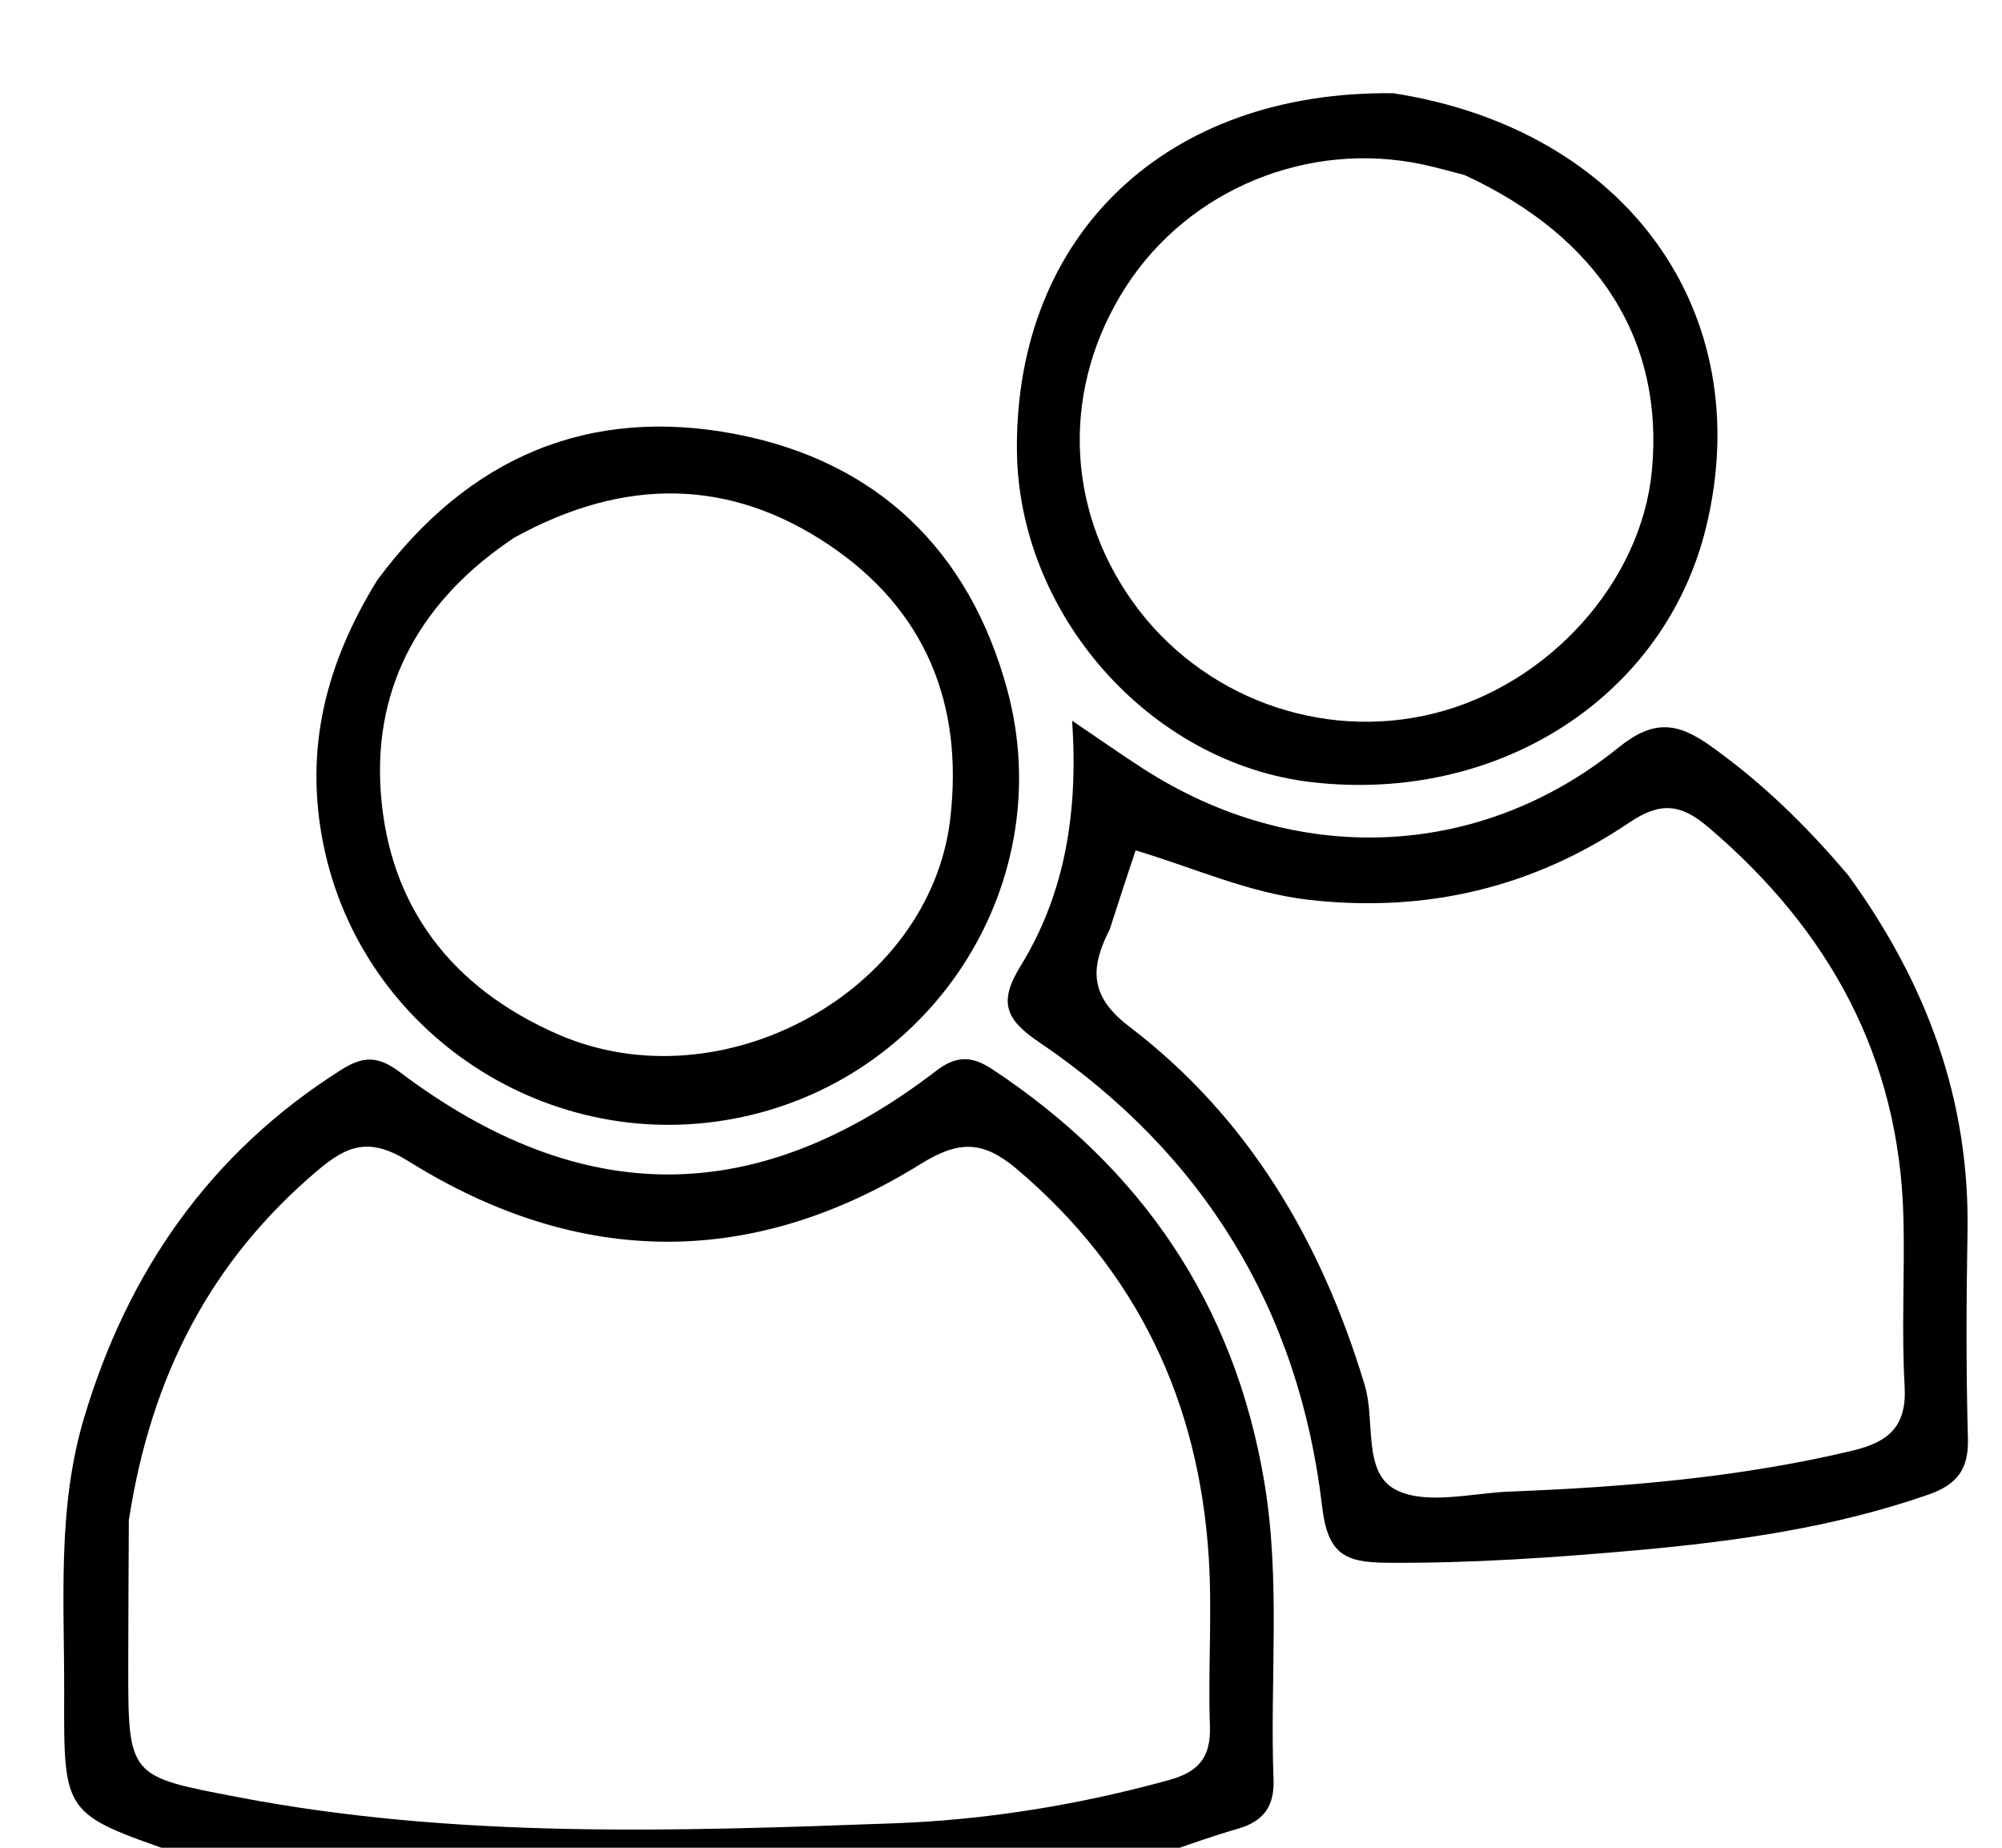 <svg version="1.1" id="Layer_1" xmlns="http://www.w3.org/2000/svg" xmlns:xlink="http://www.w3.org/1999/xlink" x="0px" y="0px"
	 width="100%" viewBox="0 0 208 192" enable-background="new 0 0 208 192" xml:space="preserve">
<path fill="#000000" opacity="1" stroke="none" 
	d="
M19.469,193 
	C18.719,192.824 18.458,192.588 18.153,192.481 
	C6.663,188.469 6.622,188.471 6.667,176.117 
	C6.703,166.487 5.912,156.789 8.727,147.354 
	C13.276,132.106 21.81,119.816 35.387,111.202 
	C37.62,109.785 39.176,109.618 41.537,111.398 
	C60.431,125.645 78.659,125.57 97.276,111.261 
	C99.43,109.605 101.068,109.765 103.09,111.101 
	C118.624,121.363 128.245,135.52 131.352,153.962 
	C133.08,164.221 131.926,174.576 132.315,184.88 
	C132.421,187.678 131.293,189.233 128.681,190 
	C125.969,190.795 123.297,191.728 120.303,192.801 
	C86.646,193 53.292,193 19.469,193 
M13.384,157.98 
	C13.363,162.973 13.328,167.967 13.324,172.96 
	C13.315,184.695 13.345,184.565 24.795,186.754 
	C47.386,191.072 70.195,190.293 92.952,189.457 
	C102.528,189.106 112.113,187.543 121.458,184.963 
	C124.551,184.109 125.818,182.594 125.704,179.343 
	C125.5,173.524 125.951,167.674 125.587,161.871 
	C124.57,145.682 118.189,132.1 105.643,121.475 
	C102.147,118.514 99.64,118.475 95.665,120.944 
	C78.014,131.908 60.001,131.62 42.485,120.688 
	C38.38,118.125 36.109,118.991 32.995,121.625 
	C21.935,130.979 15.699,142.913 13.384,157.98 
z"/>
<path fill="#000000" opacity="1" stroke="none" 
	d="
M192.061,90.998 
	C200.209,102.243 204.655,114.33 204.416,128.01 
	C204.291,135.167 204.261,142.332 204.459,149.486 
	C204.548,152.687 203.313,154.274 200.359,155.303 
	C190.536,158.726 180.31,160.168 170.07,161.084 
	C161.478,161.852 152.837,162.448 144.164,162.388 
	C139.792,162.357 137.951,161.571 137.362,156.536 
	C134.971,136.092 125.044,119.858 107.953,108.29 
	C104.474,105.935 103.71,104.152 106.025,100.392 
	C110.654,92.875 112.039,84.41 111.39,74.888 
	C114.286,76.846 116.525,78.427 118.829,79.909 
	C134.601,90.053 153.672,89.387 168.128,77.698 
	C171.733,74.783 174.192,75.009 177.656,77.467 
	C183.007,81.264 187.634,85.744 192.061,90.998 
M115.302,96.558 
	C113.326,100.443 113.075,103.429 117.302,106.65 
	C129.752,116.138 137.297,129.031 141.795,143.944 
	C142.921,147.675 141.528,153.099 145.097,154.843 
	C148.282,156.4 152.885,155.148 156.856,154.991 
	C168.823,154.521 180.721,153.534 192.429,150.745 
	C196.238,149.838 198.127,148.238 197.882,144.003 
	C197.547,138.199 197.904,132.359 197.759,126.54 
	C197.343,109.865 190.042,96.633 177.486,85.954 
	C174.638,83.531 172.531,83.277 169.271,85.477 
	C159.294,92.209 148.272,94.857 136.135,93.518 
	C129.799,92.819 124.127,90.195 117.985,88.364 
	C117.07,91.112 116.288,93.461 115.302,96.558 
z"/>
<path fill="#000000" opacity="1" stroke="none" 
	d="
M39.178,60.308 
	C48.708,47.427 61.289,42.17 76.512,45.123 
	C91.141,47.961 100.732,57.198 104.651,71.677 
	C109.999,91.437 97.315,111.713 77.182,116.054 
	C57.219,120.357 37.557,107.434 33.594,87.726 
	C31.601,77.816 33.841,68.986 39.178,60.308 
M53.45,55.857 
	C43.973,62.141 38.753,71.035 39.561,82.328 
	C40.41,94.189 46.929,102.667 57.997,107.489 
	C75.032,114.911 96.612,103.015 98.722,85.115 
	C100.141,73.068 96.093,63.335 86.16,56.644 
	C75.937,49.759 65.009,49.486 53.45,55.857 
z"/>
<path fill="#000000" opacity="1" stroke="none" 
	d="
M144.763,9.689 
	C169.062,13.457 182.635,32.518 177.273,54.718 
	C173.02,72.332 155.798,83.504 136.327,81.281 
	C119.484,79.359 105.715,63.79 105.651,46.597 
	C105.569,24.317 121.186,9.396 144.763,9.689 
M152.168,18.19 
	C150.723,17.822 149.289,17.406 147.832,17.094 
	C135.95,14.552 123.55,19.647 117.018,29.734 
	C110.337,40.053 110.592,52.583 117.686,62.532 
	C124.743,72.427 137.258,77.062 149.001,74.128 
	C160.936,71.146 170.52,60.471 171.623,48.928 
	C172.905,35.513 166.266,24.715 152.168,18.19 
z"/>
</svg>
